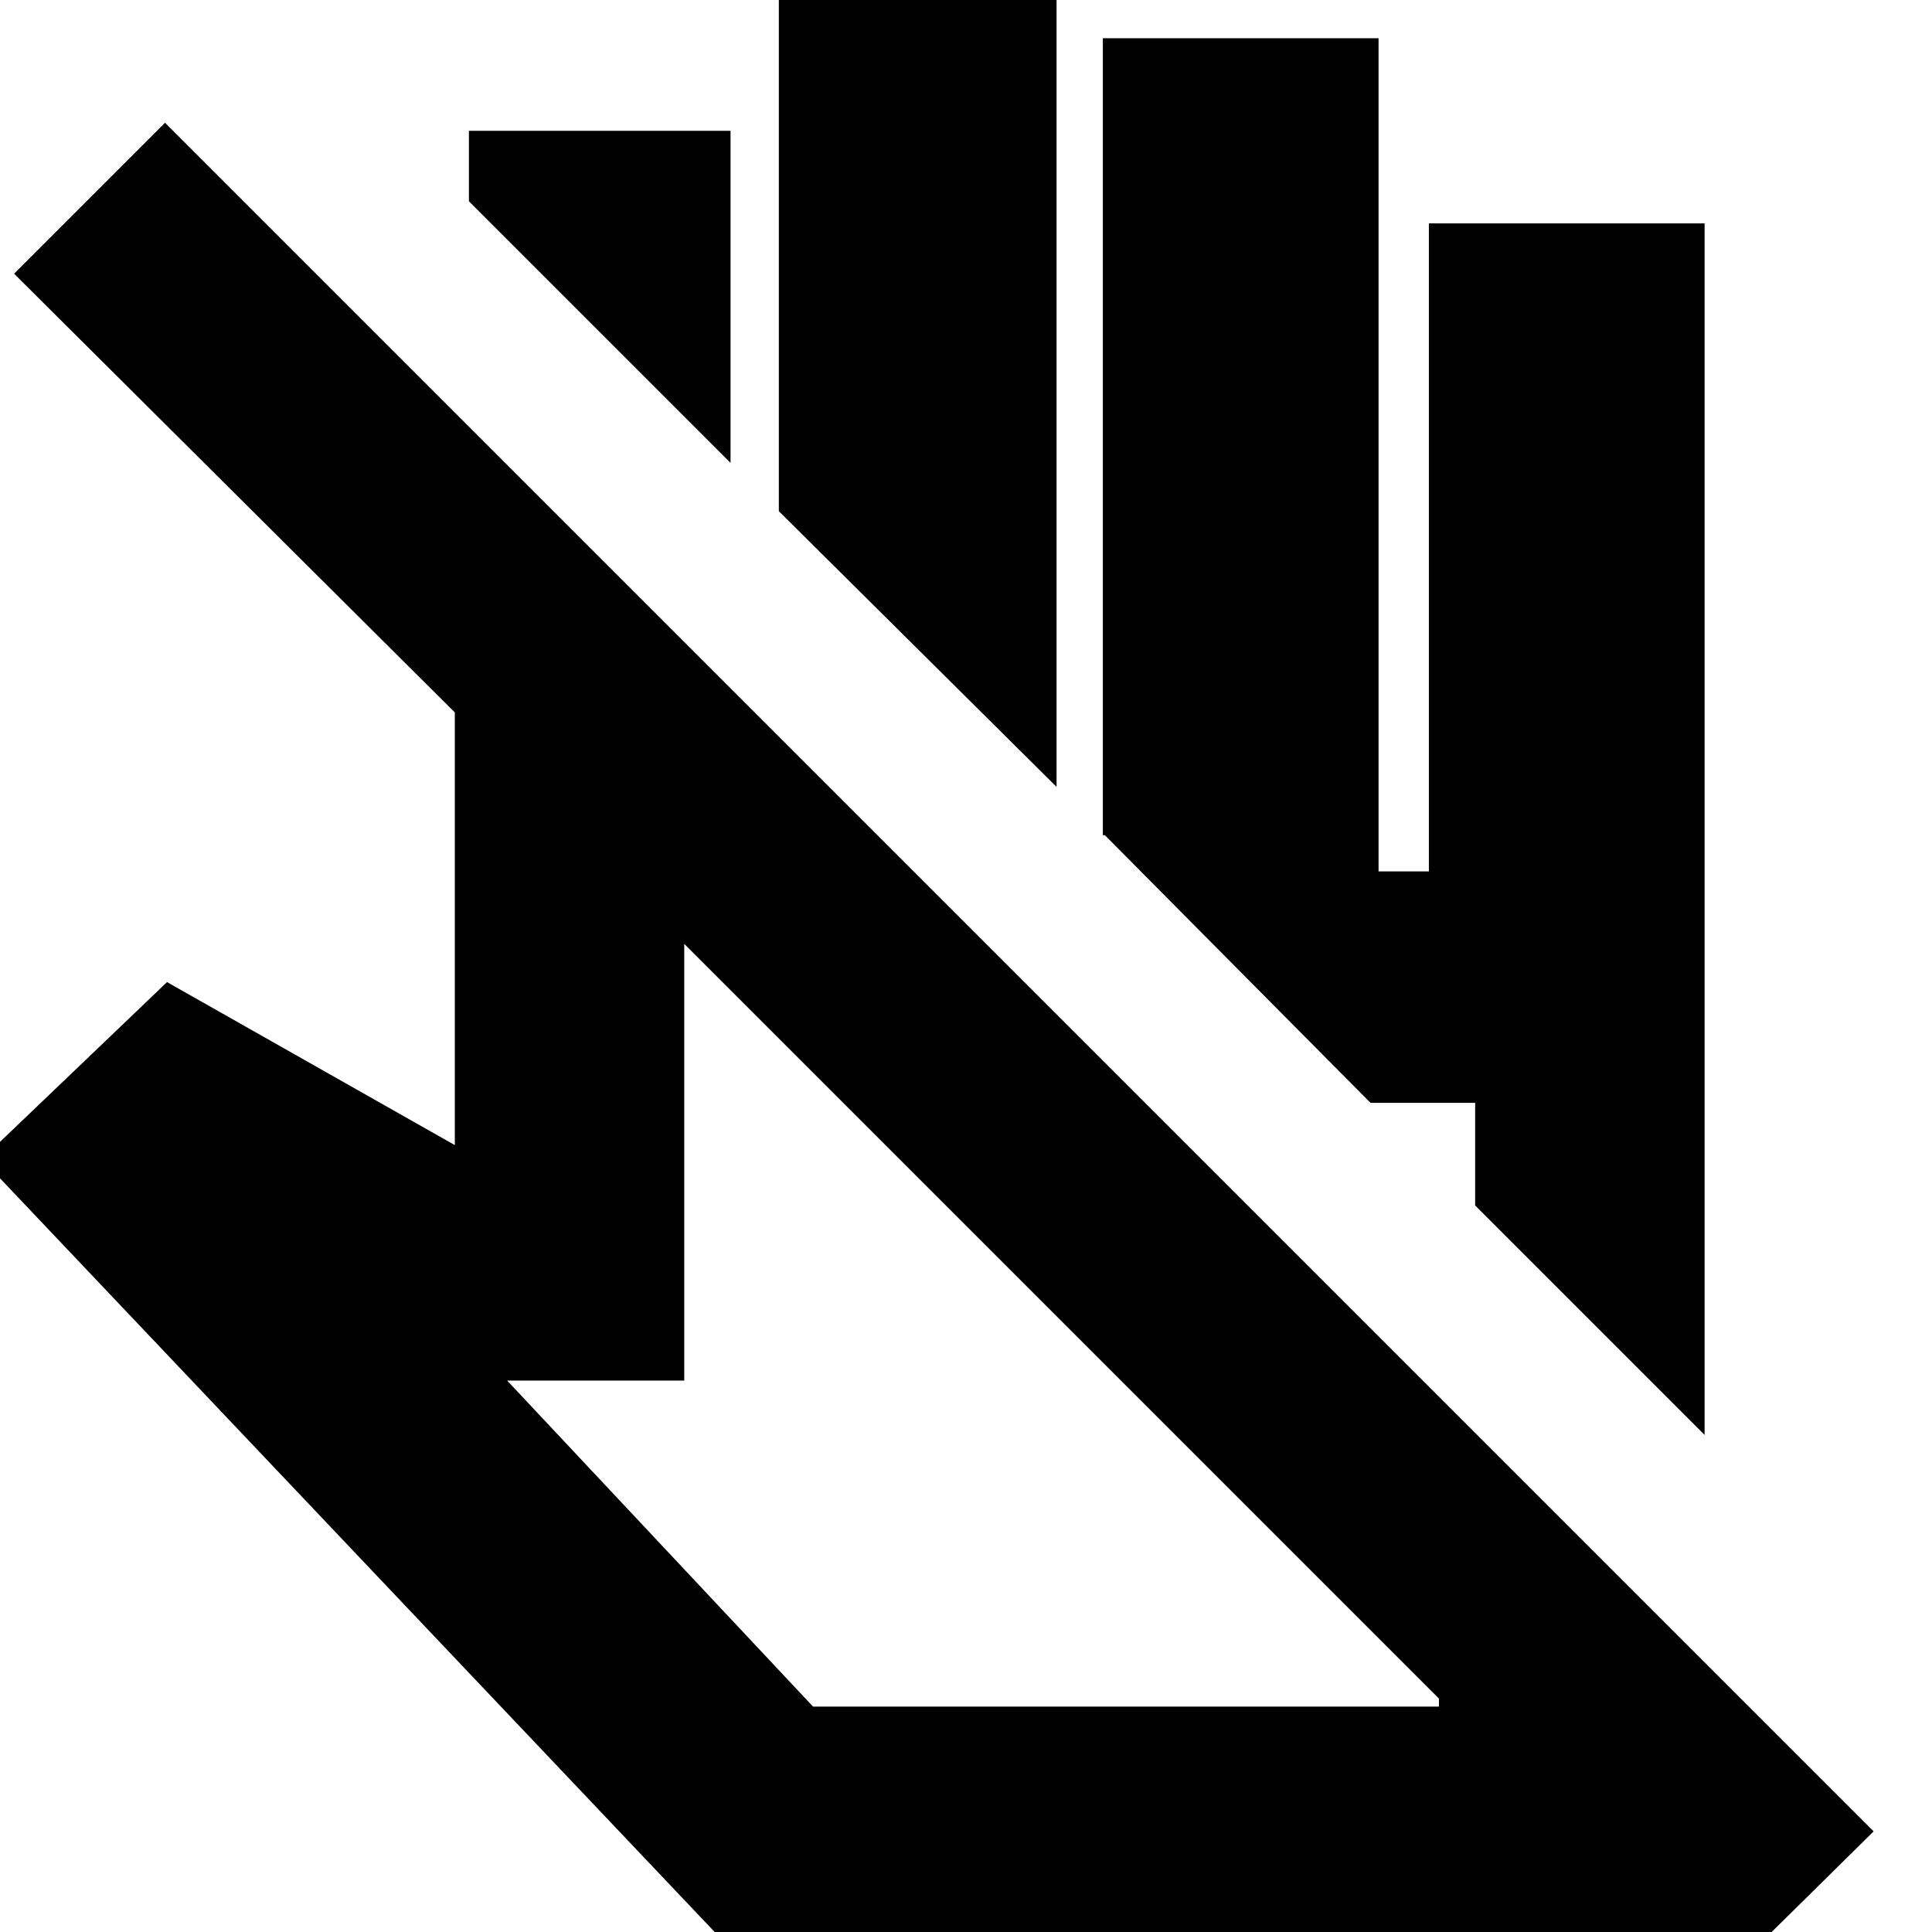 <svg xmlns="http://www.w3.org/2000/svg" height="24" width="24"><path d="M21.4 24.6 20.775 24 20.75 24.05H8.925L-0.225 14.4L2.075 12.2L5.65 14.225V8.85L0.175 3.4L2.05 1.525L23.275 22.75ZM13.175 16.375ZM21.175 17.825 18.325 14.975V13.7H17.025L13.725 10.375H13.7V0.475H17.125V10.825H17.75V2.775H21.175ZM13.125 9.775 9.675 6.35V-0.675H13.125ZM9.075 5.75 5.825 2.5V1.625H9.075ZM17.025 13.7ZM10.1 21.2H17.875V21.1L8.5 11.725V17.15H6.3Z"/></svg>